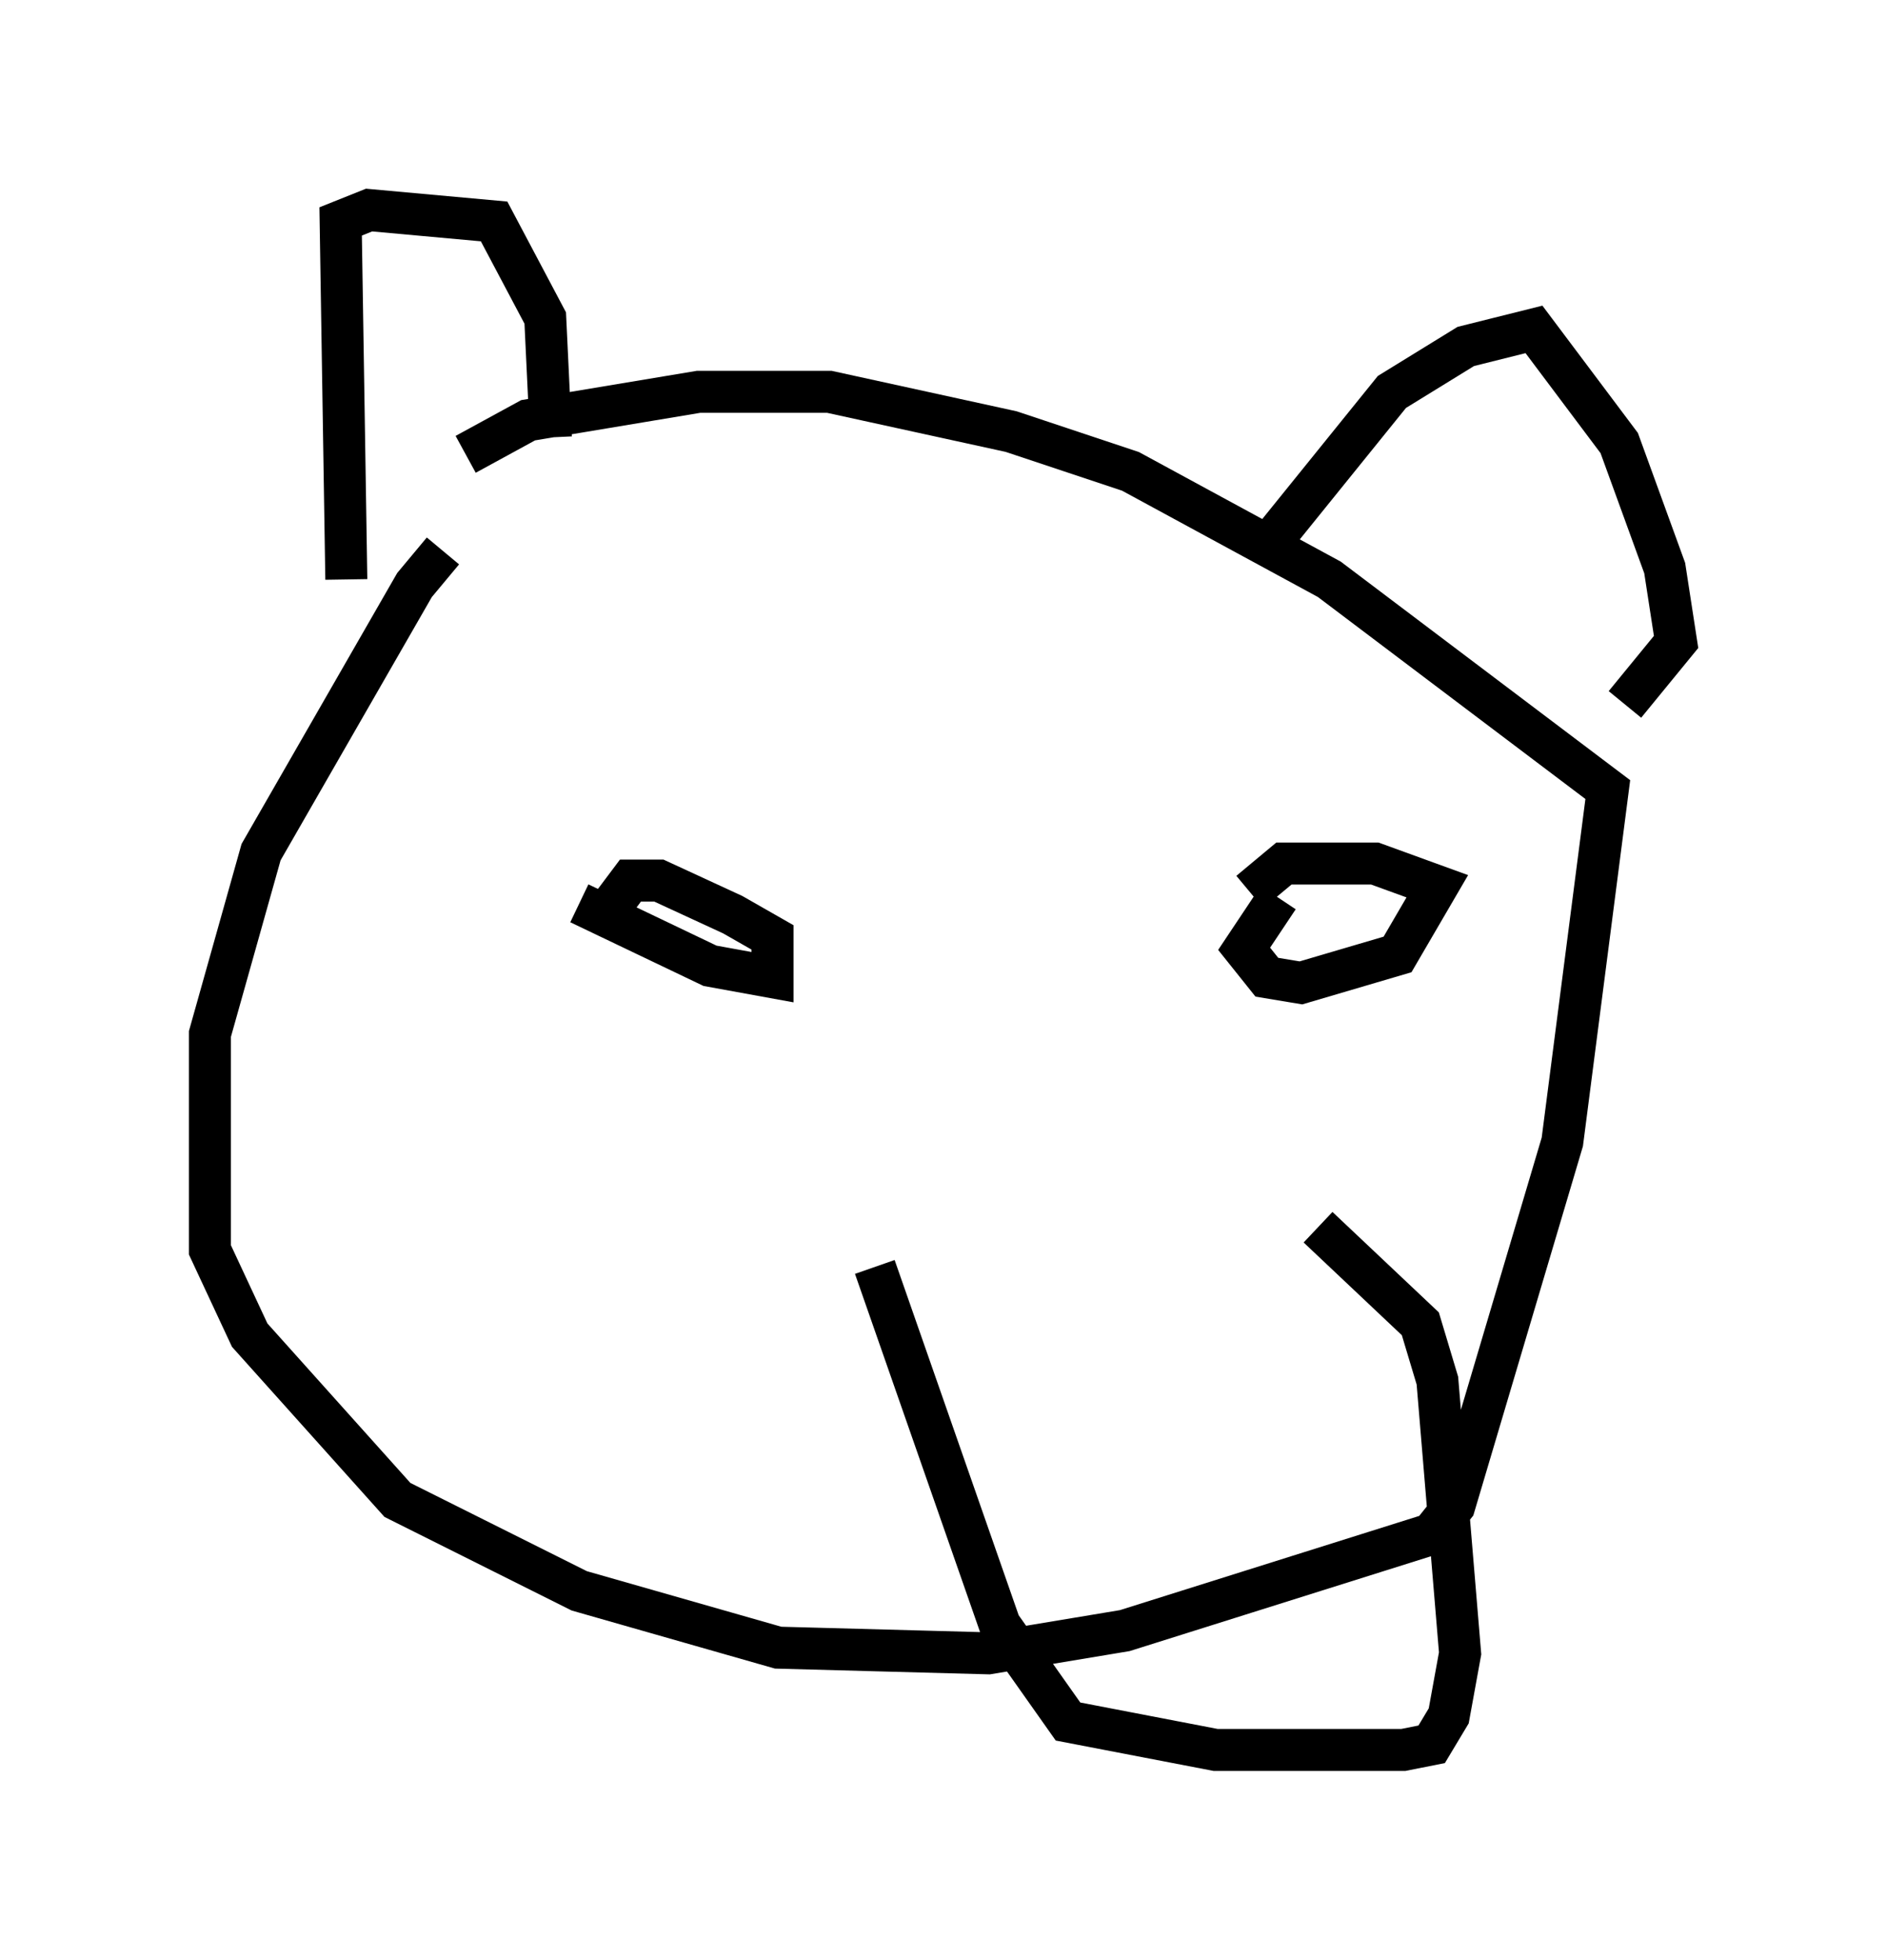 <?xml version="1.0" encoding="utf-8" ?>
<svg baseProfile="full" height="46.671" version="1.1" width="44.912" xmlns="http://www.w3.org/2000/svg" xmlns:ev="http://www.w3.org/2001/xml-events" xmlns:xlink="http://www.w3.org/1999/xlink"><defs /><rect fill="white" height="46.671" width="44.912" x="0" y="0" /><path d="M12.172, 12.442 m-1.624, 0.677 l-0.677, 0.812 -3.654, 6.36 l-1.218, 4.33 0.0, 5.142 l0.947, 2.03 3.518, 3.924 l4.33, 2.165 4.736, 1.353 l5.007, 0.135 3.248, -0.541 l7.307, -2.3 0.541, -0.677 l2.571, -8.66 1.083, -8.39 l-6.631, -5.007 -4.736, -2.571 l-2.842, -0.947 -4.33, -0.947 l-3.112, 0.0 -4.059, 0.677 l-1.488, 0.812 m9.743, 19.35 l2.977, 8.525 1.624, 2.3 l3.518, 0.677 4.465, 0.0 l0.677, -0.135 0.406, -0.677 l0.271, -1.488 -0.541, -6.495 l-0.406, -1.353 -2.436, -2.3 m-17.591, -7.713 l3.112, 1.488 1.488, 0.271 l0.0, -0.947 -0.947, -0.541 l-1.759, -0.812 -0.677, 0.0 l-0.406, 0.541 m15.832, -0.135 l-0.812, 1.218 0.541, 0.677 l0.812, 0.135 2.3, -0.677 l0.947, -1.624 -1.488, -0.541 l-2.165, 0.0 -0.812, 0.677 m-21.515, -7.442 l-0.135, -8.525 0.677, -0.271 l2.977, 0.271 1.218, 2.3 l0.135, 2.842 m17.185, 2.436 l2.842, -3.518 1.759, -1.083 l1.624, -0.406 2.03, 2.706 l1.083, 2.977 0.271, 1.759 l-1.218, 1.488 " fill="none" stroke="black" stroke-width="1" /></svg>